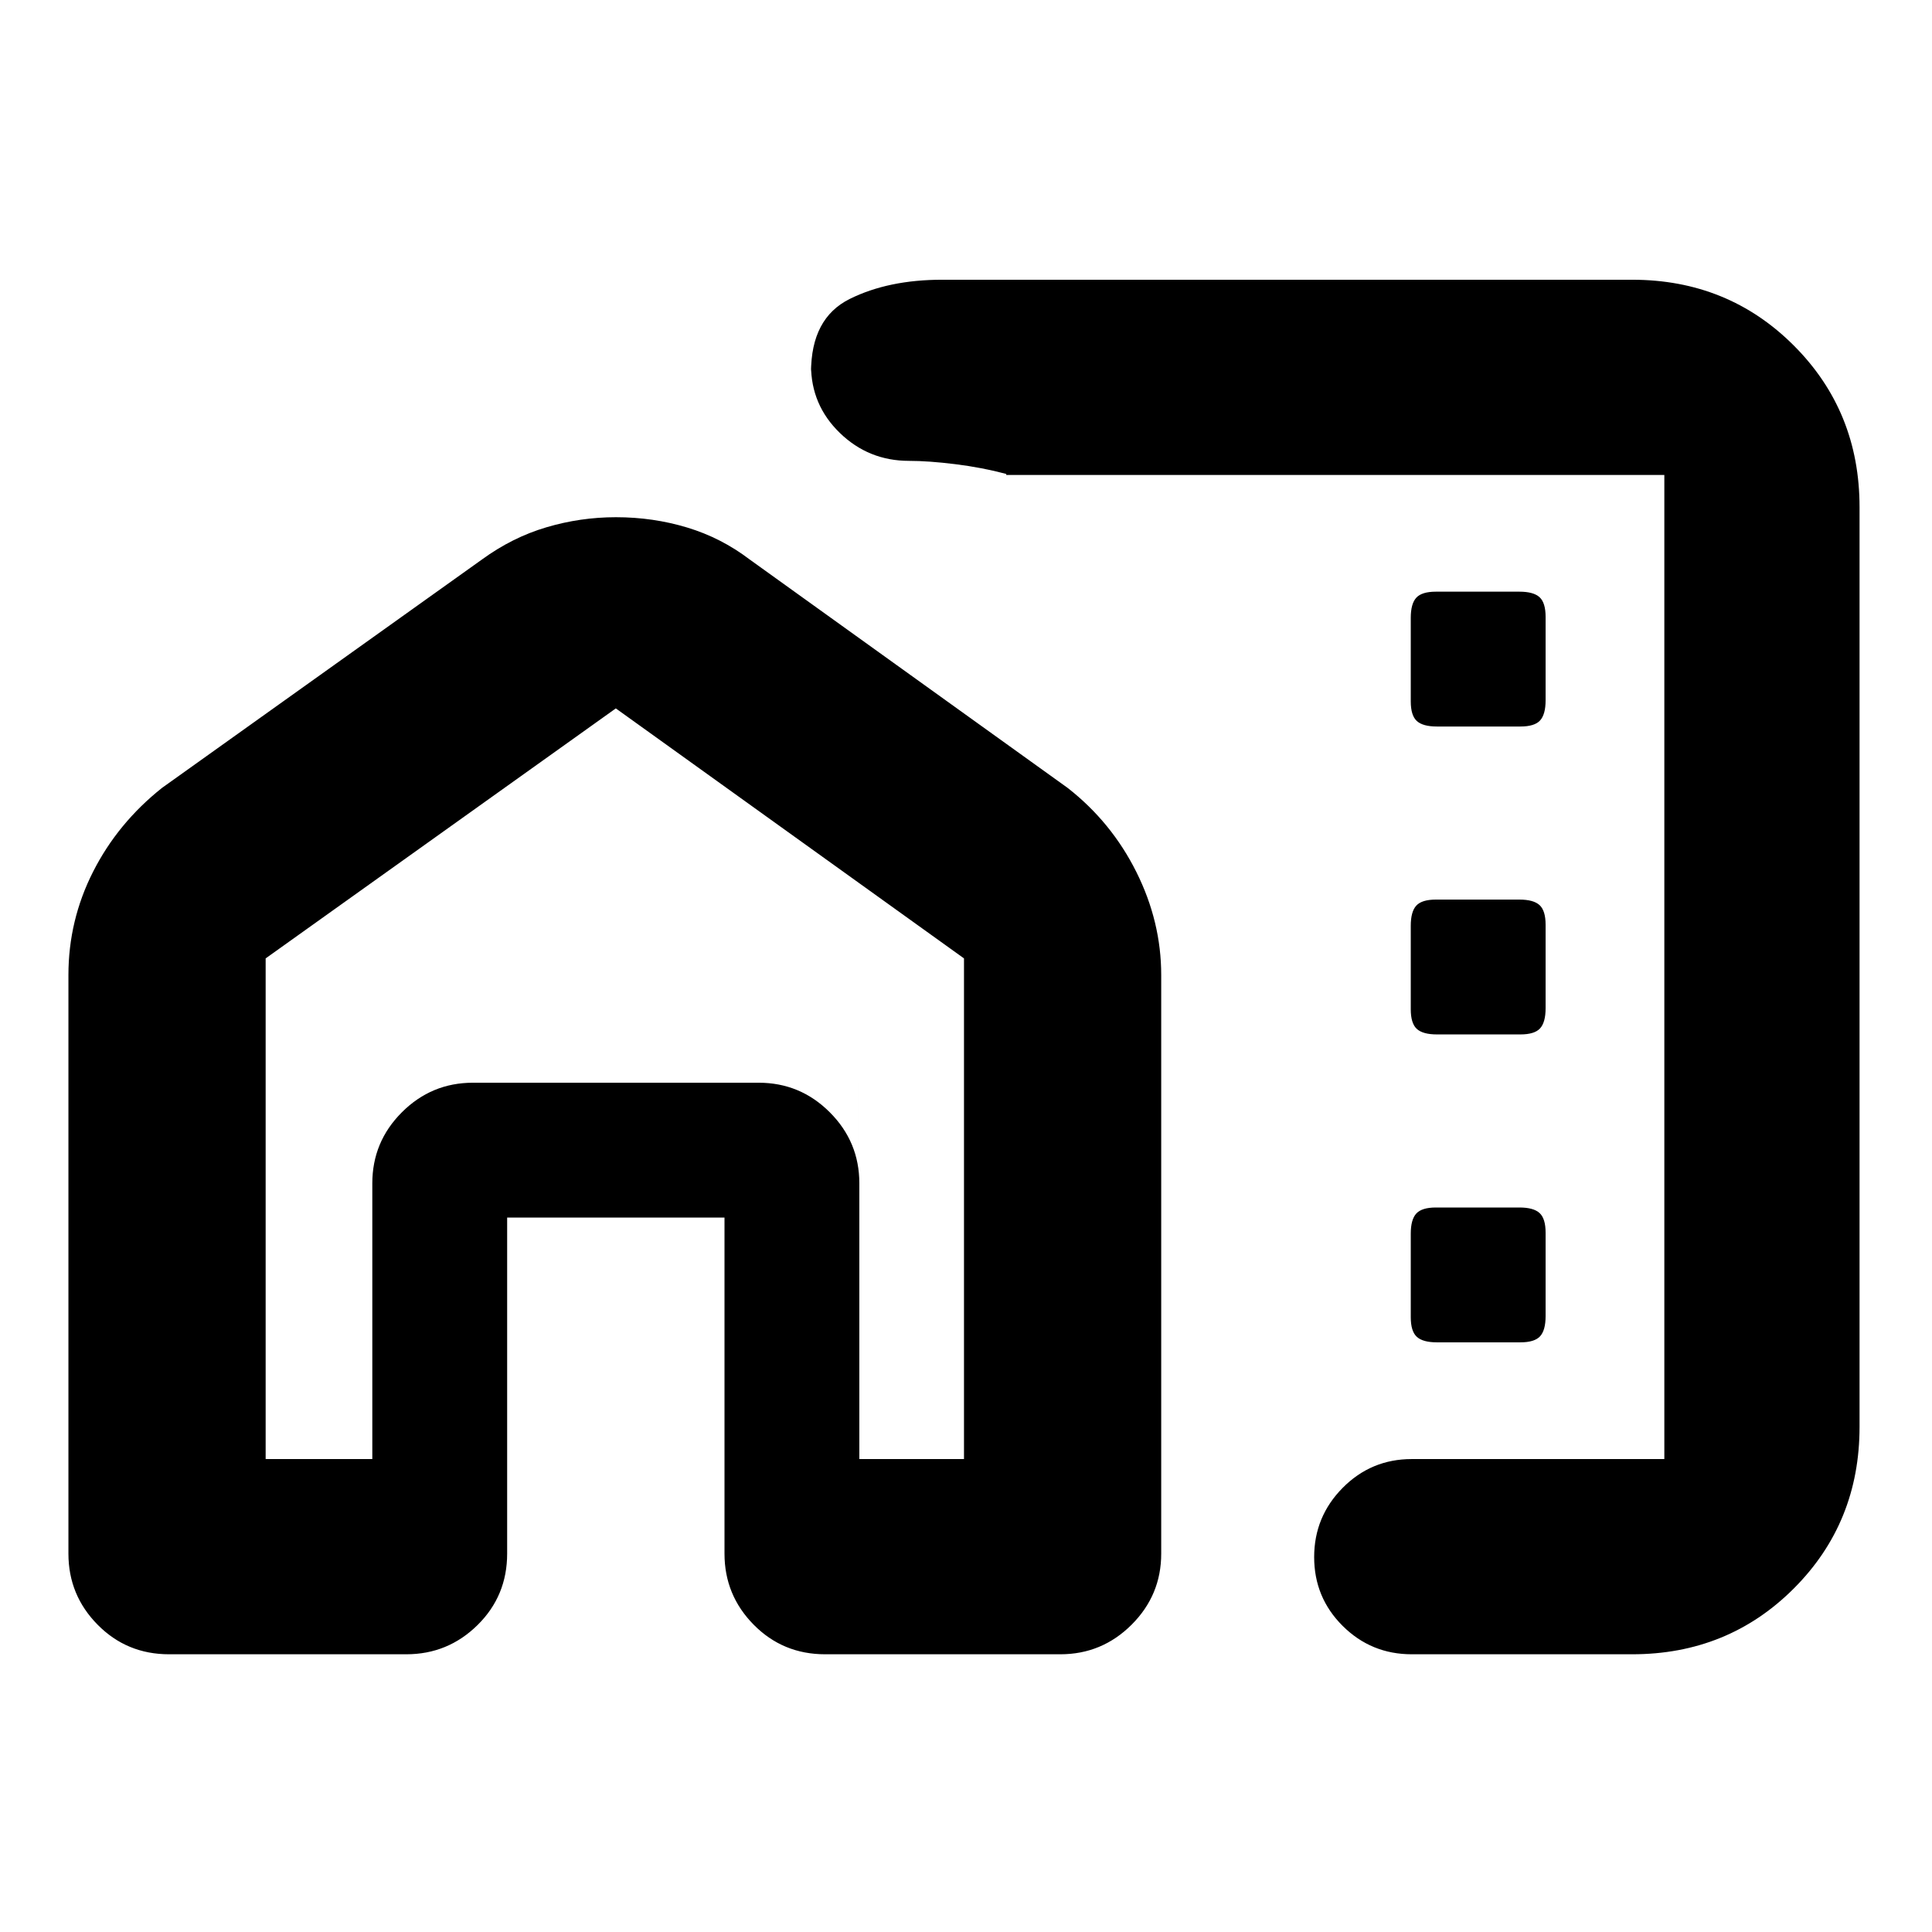 <svg xmlns="http://www.w3.org/2000/svg" height="20" viewBox="0 -960 960 960" width="20"><path d="M924-708v457q0 47.64-32.68 80.32Q858.64-138 811-138H701.5q-20.17 0-34.34-14.1Q653-166.2 653-186.29q0-20.09 14.16-34.4Q681.33-235 701.5-235H827v-489H500v-.5q-12-3.2-25.29-4.85-13.29-1.65-23-1.65-20.08 0-34.4-13.88Q403-758.75 403-778.5v3.5q0-26.9 19.21-36.45 19.22-9.55 45.95-9.55H811q47.64 0 80.32 32.68Q924-755.64 924-708ZM34-475.5q0-27.19 12.25-51.34Q58.5-551 80.5-568.5l159-113.5q15.05-10.97 31.97-15.98 16.92-5.02 34.58-5.02 18.45 0 35.38 5.12 16.92 5.11 31.07 15.88l158 113.5q21.76 16.99 34.13 41.74Q577-502 577-475.5V-188q0 20.62-14.72 35.31Q547.55-138 526.88-138H410q-20.99 0-35.49-14.69Q360-167.38 360-188v-167H252v167q0 20.99-14.72 35.49Q222.55-138 201.88-138H84q-20.99 0-35.49-14.69Q34-167.38 34-188v-287.5Zm98-8.28V-235h53v-137q0-20.63 14.69-35.31Q214.38-422 235-422h142q20.63 0 35.31 14.69Q427-392.63 427-372v137h52v-248.78L306-608 132-483.78ZM606-594.5ZM427-235v-187H185v187-187h242v187Zm287-364h41.5q7 0 9.75-3t2.75-10v-41.5q0-7-3-9.75T755-666h-41.5q-7 0-9.75 3T701-653v41.5q0 7 3 9.75t10 2.75Zm0 153h41.5q7 0 9.75-3t2.75-10v-41.5q0-7-3-9.75T755-513h-41.5q-7 0-9.75 3T701-500v41.5q0 7 3 9.75t10 2.75Zm0 153h41.5q7 0 9.75-3t2.75-10v-41.5q0-7-3-9.75T755-360h-41.5q-7 0-9.75 3T701-347v41.5q0 7 3 9.75t10 2.75Z"/></svg>